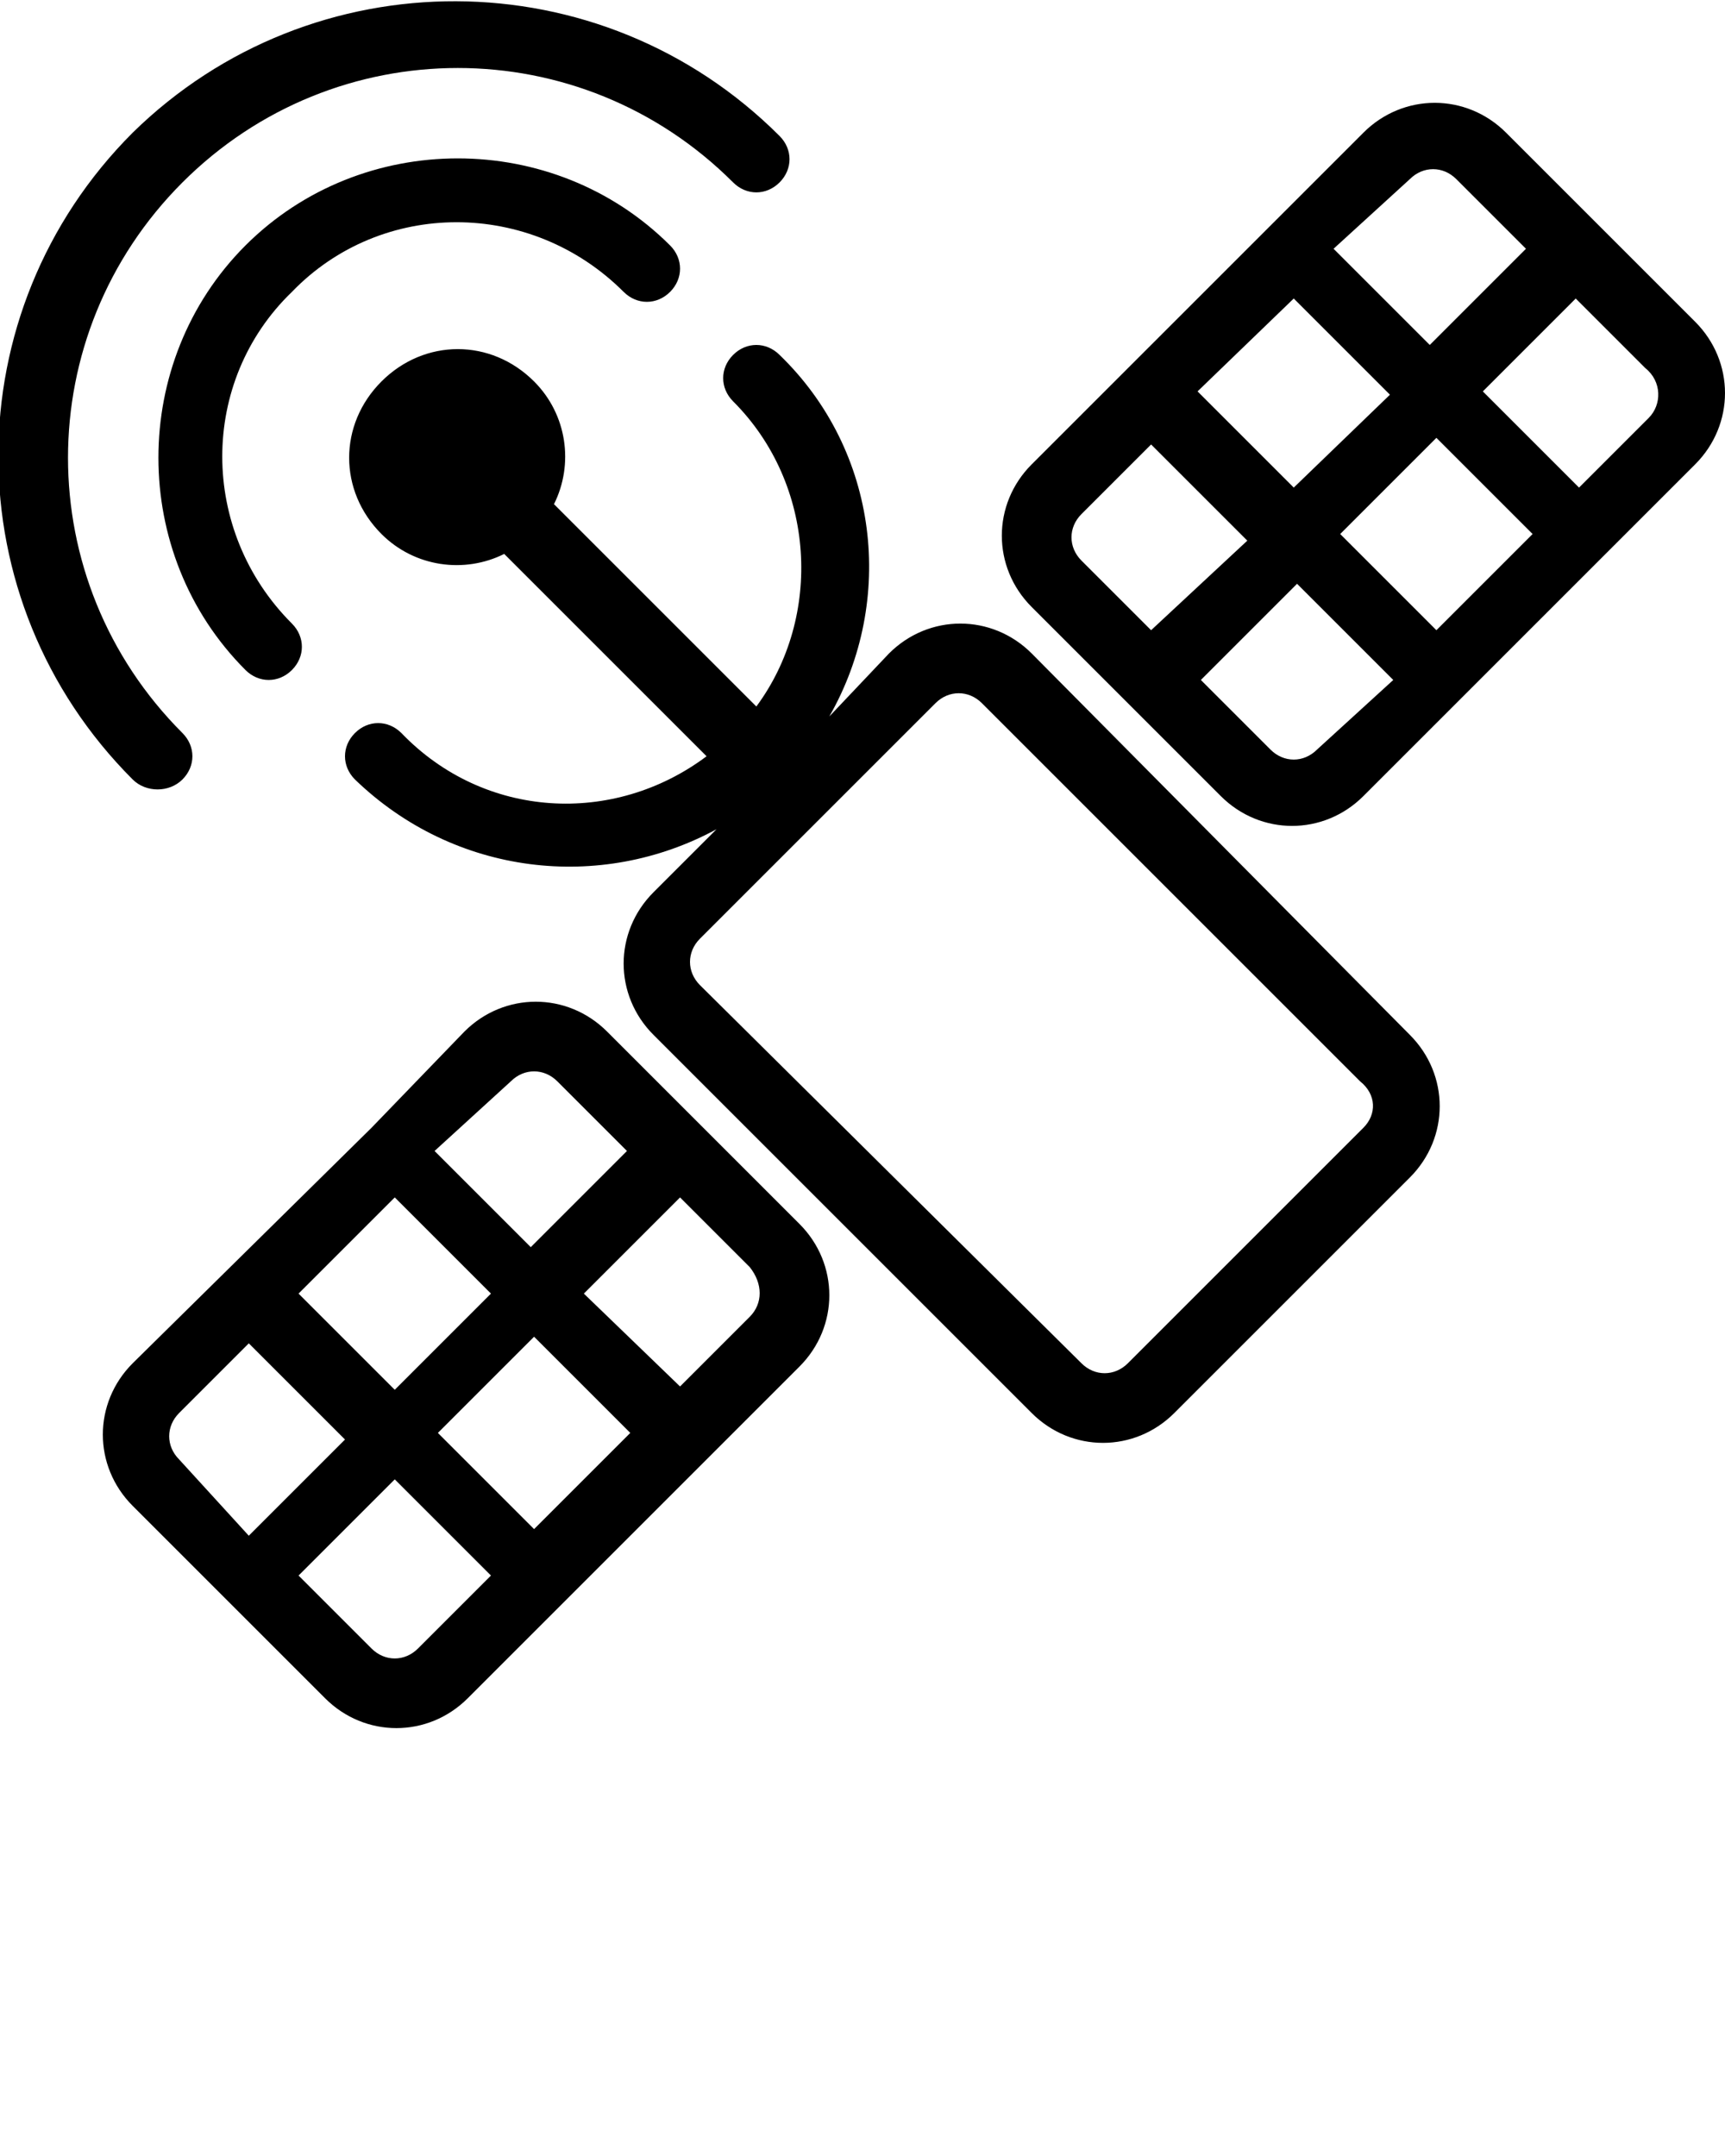 <svg xmlns="http://www.w3.org/2000/svg" xmlns:xlink="http://www.w3.org/1999/xlink" version="1.1" x="0px" y="0px" viewBox="0 0 52 65" style="enable-background:new 0 0 52 52;" xml:space="preserve"><g><g><path d="M31.1,19.7c-1.2-1.2-3.1-1.2-4.3,0L25,21.6c2-3.5,1.5-8-1.5-10.9c-0.4-0.4-1-0.4-1.4,0c-0.4,0.4-0.4,1,0,1.4    c2.5,2.5,2.7,6.5,0.7,9.2l-6.1-6.1c0.6-1.2,0.4-2.7-0.6-3.7c-1.3-1.3-3.3-1.3-4.6,0c-1.3,1.3-1.3,3.3,0,4.6c1,1,2.5,1.2,3.7,0.6    l6.1,6.1c-2.8,2.1-6.7,1.9-9.2-0.7c-0.4-0.4-1-0.4-1.4,0c-0.4,0.4-0.4,1,0,1.4c3,2.9,7.4,3.4,10.9,1.5l-1.9,1.9    c-1.2,1.2-1.2,3.1,0,4.3l11.4,11.4c1.2,1.2,3.1,1.2,4.3,0l7.1-7.1c1.2-1.2,1.2-3.1,0-4.3L31.1,19.7z M41.1,34L34,41.1    c-0.4,0.4-1,0.4-1.4,0L21.1,29.7c-0.4-0.4-0.4-1,0-1.4l7.1-7.1c0.4-0.4,1-0.4,1.4,0l11.4,11.4C41.5,33,41.5,33.6,41.1,34z     M51.1,9.7L45.4,4c-1.2-1.2-3.1-1.2-4.3,0l-10,10c-1.2,1.2-1.2,3.1,0,4.3l5.7,5.7c1.2,1.2,3.1,1.2,4.3,0l10-10    C52.3,12.8,52.3,10.9,51.1,9.7z M42.5,5.4c0.4-0.4,1-0.4,1.4,0l2.1,2.1l-2.9,2.9l-2.9-2.9L42.5,5.4z M39,9l2.9,2.9L39,14.7    l-2.9-2.9L39,9z M32.6,16.9c-0.4-0.4-0.4-1,0-1.4l2.1-2.1l2.9,2.9L34.7,19L32.6,16.9z M39.7,22.6c-0.4,0.4-1,0.4-1.4,0l-2.1-2.1    l2.9-2.9l2.9,2.9L39.7,22.6z M43.3,19l-2.9-2.9l2.9-2.9l2.9,2.9L43.3,19z M49.7,12.6l-2.1,2.1l-2.9-2.9L47.5,9l2.1,2.1    C50.1,11.5,50.1,12.2,49.7,12.6z M18.3,31.1c-1.2-1.2-3.1-1.2-4.3,0L11.2,34l0,0c0,0,0,0,0,0L4,41.1c-1.2,1.2-1.2,3.1,0,4.3    l2.9,2.9c0,0,0,0,0,0s0,0,0,0l2.9,2.9c1.2,1.2,3.1,1.2,4.3,0l7.1-7.1c0,0,0,0,0,0s0,0,0,0l2.9-2.9c1.2-1.2,1.2-3.1,0-4.3    L18.3,31.1z M15.4,32.6c0.4-0.4,1-0.4,1.4,0l2.1,2.1l-2.9,2.9l-2.9-2.9L15.4,32.6z M11.9,36.1l2.9,2.9l-2.9,2.9L9,39L11.9,36.1z     M5.4,44c-0.4-0.4-0.4-1,0-1.4l2.1-2.1l2.9,2.9l-2.9,2.9L5.4,44z M12.6,49.7c-0.4,0.4-1,0.4-1.4,0L9,47.5l2.9-2.9l2.9,2.9    L12.6,49.7z M16.1,46.1l-2.9-2.9l2.9-2.9l2.9,2.9L16.1,46.1z M22.6,39.7l-2.1,2.1L17.6,39l2.9-2.9l2.1,2.1    C23,38.7,23,39.3,22.6,39.7z M18.8,8.8c0.4,0.4,1,0.4,1.4,0s0.4-1,0-1.4c-3.5-3.5-9.3-3.5-12.8,0c-3.5,3.5-3.5,9.3,0,12.8    c0.4,0.4,1,0.4,1.4,0c0.4-0.4,0.4-1,0-1.4C6,16,6,11.5,8.8,8.8C11.5,6,16,6,18.8,8.8z M5.5,23.5c0.4-0.4,0.4-1,0-1.4    c-4.6-4.6-4.6-12,0-16.6c4.6-4.6,12-4.6,16.6,0c0.4,0.4,1,0.4,1.4,0c0.4-0.4,0.4-1,0-1.4C18.1-1.3,9.4-1.3,4,4    c-5.4,5.4-5.4,14.1,0,19.5C4.4,23.9,5.1,23.9,5.5,23.5z"/></g></g></svg>
